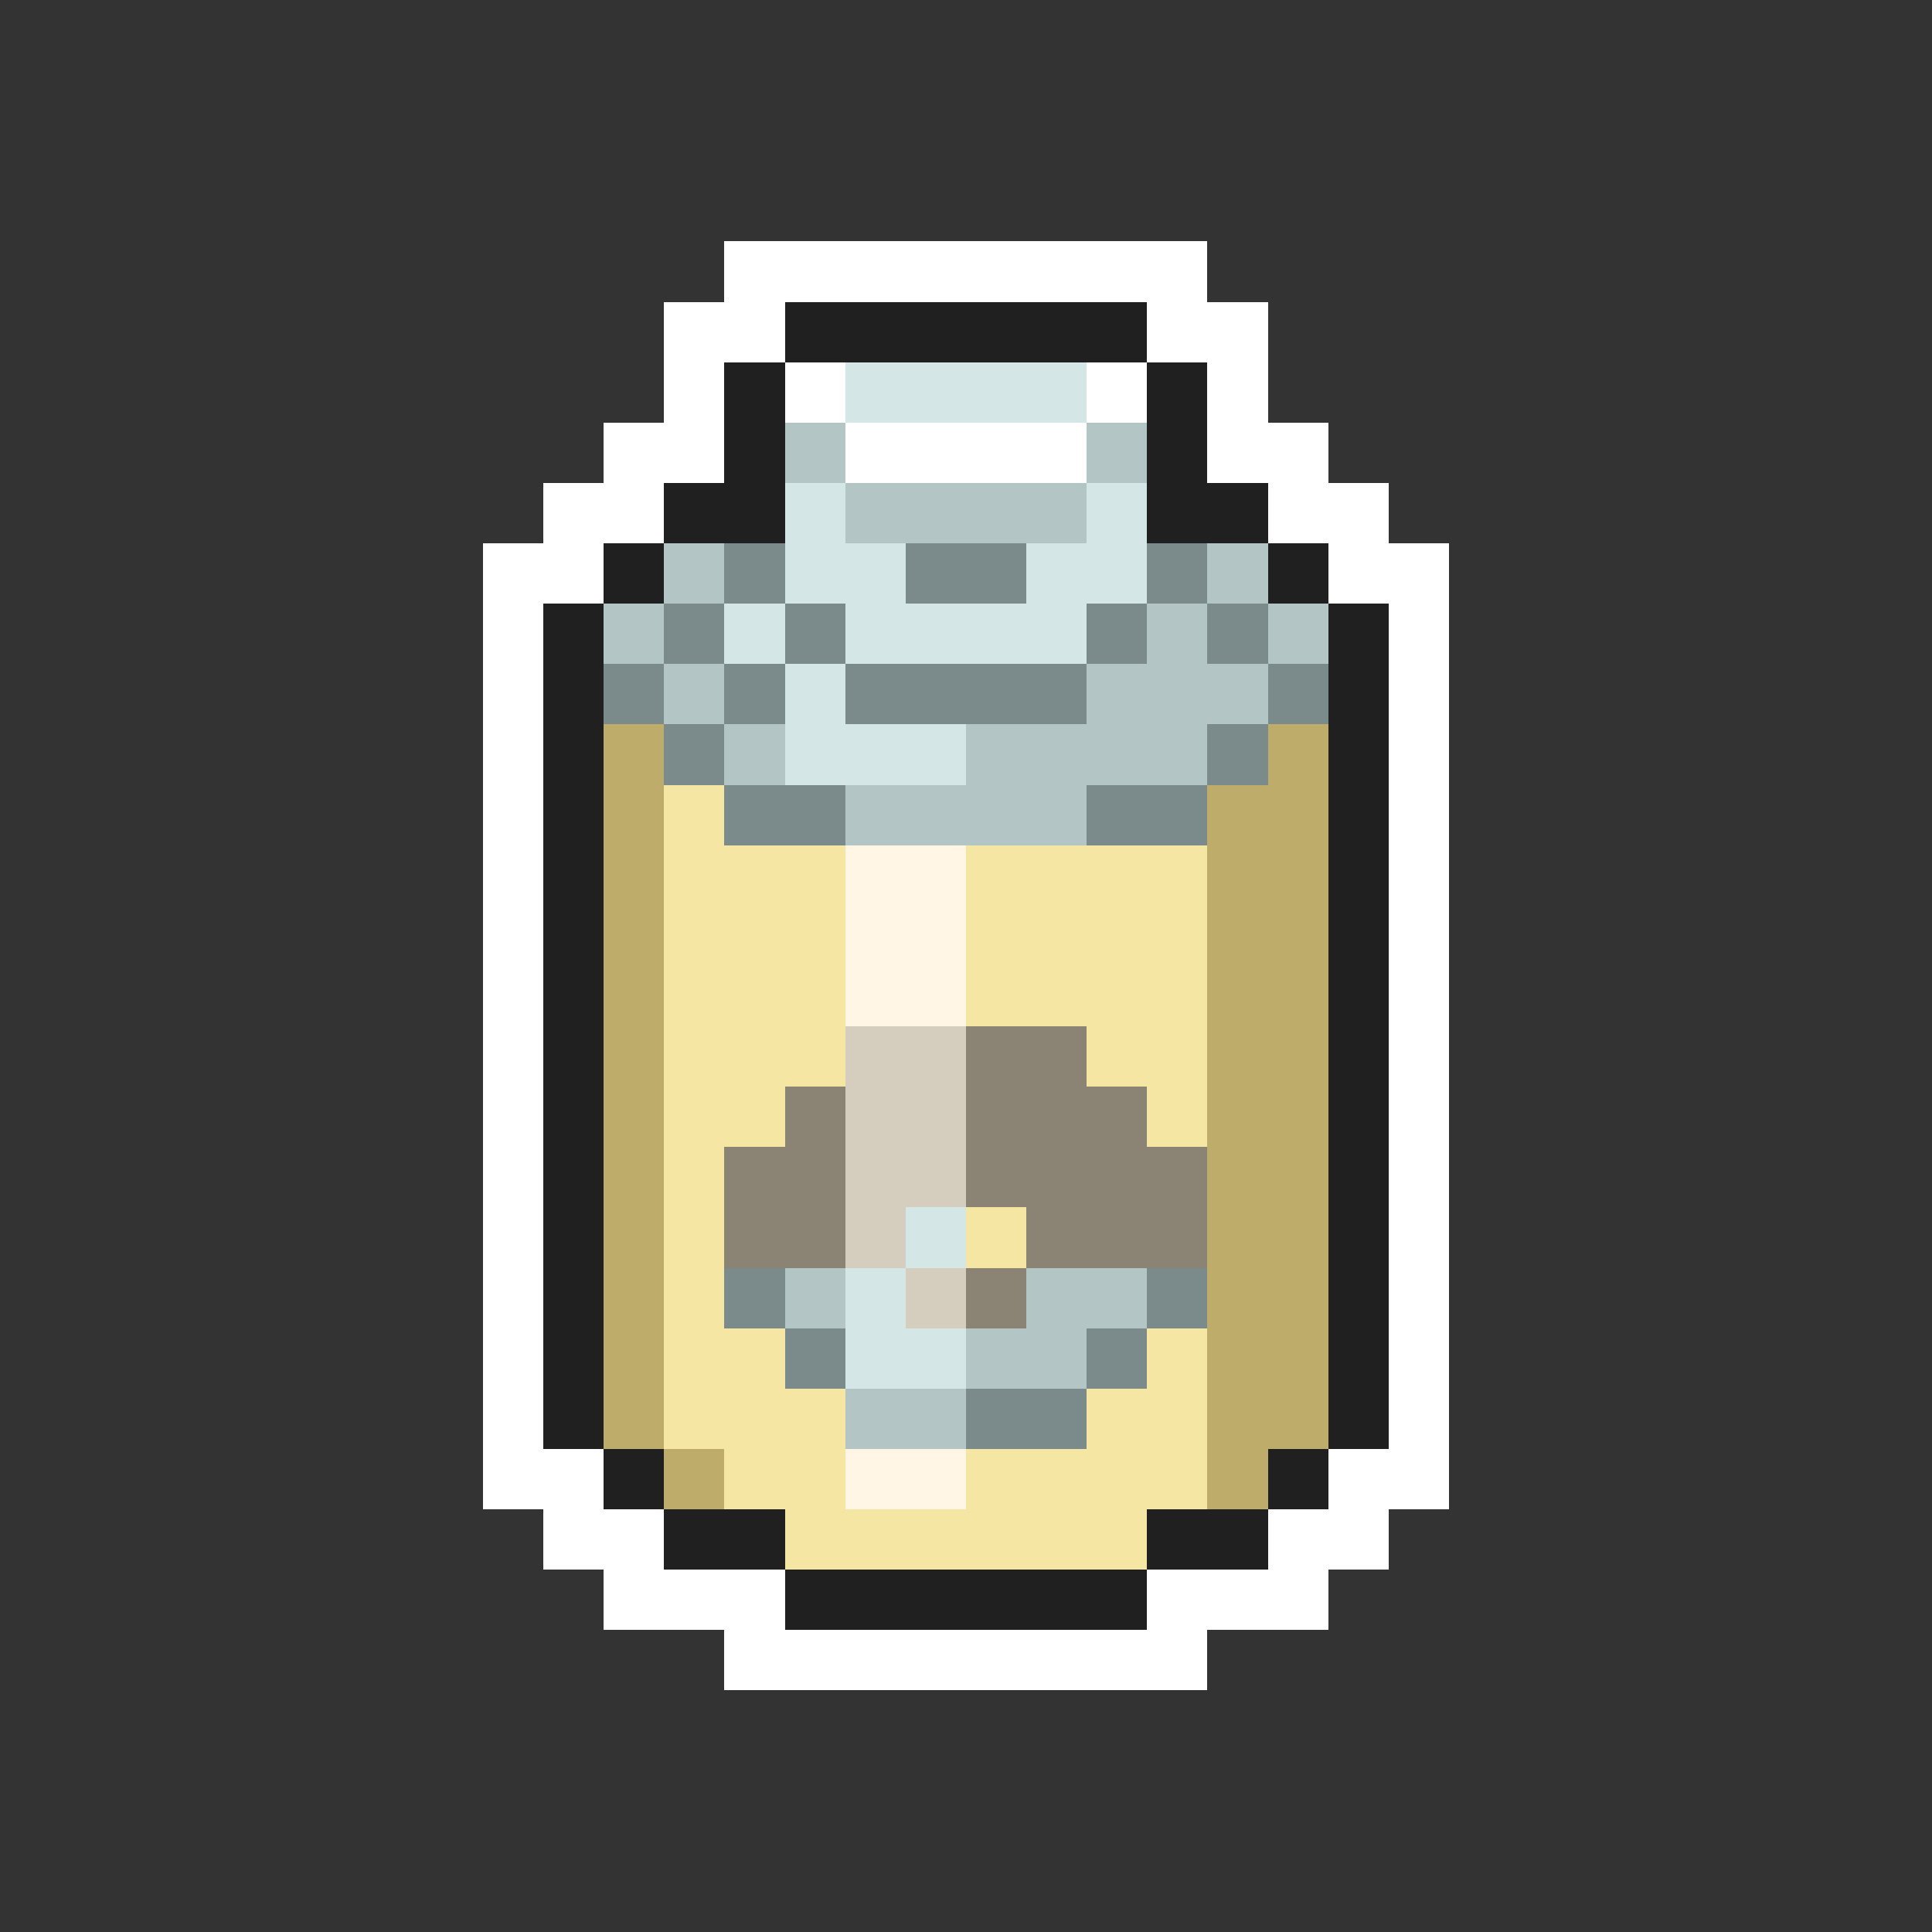 <svg xmlns="http://www.w3.org/2000/svg" viewBox="0 -0.5 32 32" shape-rendering="crispEdges">
<rect x="0" y="-0.5" width="32" height="32" fill="#333333" stroke="none"/>
<path stroke="#ffffff" d="M12 4h8M11 5h2M19 5h2M11 6h1M13 6h1M18 6h1M20 6h1M10 7h2M14 7h4M20 7h2M9 8h2M21 8h2M8 9h2M22 9h2M8 10h1M23 10h1M8 11h1M23 11h1M8 12h1M23 12h1M8 13h1M23 13h1M8 14h1M23 14h1M8 15h1M23 15h1M8 16h1M23 16h1M8 17h1M23 17h1M8 18h1M23 18h1M8 19h1M23 19h1M8 20h1M23 20h1M8 21h1M23 21h1M8 22h1M23 22h1M8 23h1M23 23h1M8 24h2M22 24h2M9 25h2M21 25h2M10 26h3M19 26h3M12 27h8" />
<path stroke="#202020" d="M13 5h6M12 6h1M19 6h1M12 7h1M19 7h1M11 8h2M19 8h2M10 9h1M21 9h1M9 10h1M22 10h1M9 11h1M22 11h1M9 12h1M22 12h1M9 13h1M22 13h1M9 14h1M22 14h1M9 15h1M22 15h1M9 16h1M22 16h1M9 17h1M22 17h1M9 18h1M22 18h1M9 19h1M22 19h1M9 20h1M22 20h1M9 21h1M22 21h1M9 22h1M22 22h1M9 23h1M22 23h1M10 24h1M21 24h1M11 25h2M19 25h2M13 26h6" />
<path stroke="#d5e6e6" d="M14 6h4M13 8h1M18 8h1M13 9h2M17 9h2M12 10h1M14 10h4M13 11h1M13 12h3M15 20h1M14 21h1M14 22h2" />
<path stroke="#b4c5c5" d="M13 7h1M18 7h1M14 8h4M11 9h1M20 9h1M10 10h1M19 10h1M21 10h1M11 11h1M18 11h3M12 12h1M16 12h4M14 13h4M13 21h1M17 21h2M16 22h2M14 23h2" />
<path stroke="#7b8b8b" d="M12 9h1M15 9h2M19 9h1M11 10h1M13 10h1M18 10h1M20 10h1M10 11h1M12 11h1M14 11h4M21 11h1M11 12h1M20 12h1M12 13h2M18 13h2M12 21h1M19 21h1M13 22h1M18 22h1M16 23h2" />
<path stroke="#bdac6a" d="M10 12h1M21 12h1M10 13h1M20 13h2M10 14h1M20 14h2M10 15h1M20 15h2M10 16h1M20 16h2M10 17h1M20 17h2M10 18h1M20 18h2M10 19h1M20 19h2M10 20h1M20 20h2M10 21h1M20 21h2M10 22h1M20 22h2M10 23h1M20 23h2M11 24h1M20 24h1" />
<path stroke="#f6e6a4" d="M11 13h1M11 14h3M16 14h4M11 15h3M16 15h4M11 16h3M16 16h4M11 17h3M18 17h2M11 18h2M19 18h1M11 19h1M11 20h1M16 20h1M11 21h1M11 22h2M19 22h1M11 23h3M18 23h2M12 24h2M16 24h4M13 25h6" />
<path stroke="#fff6e6" d="M14 14h2M14 15h2M14 16h2M14 24h2" />
<path stroke="#d5cdbd" d="M14 17h2M14 18h2M14 19h2M14 20h1M15 21h1" />
<path stroke="#8b8373" d="M16 17h2M13 18h1M16 18h3M12 19h2M16 19h4M12 20h2M17 20h3M16 21h1" />
</svg>